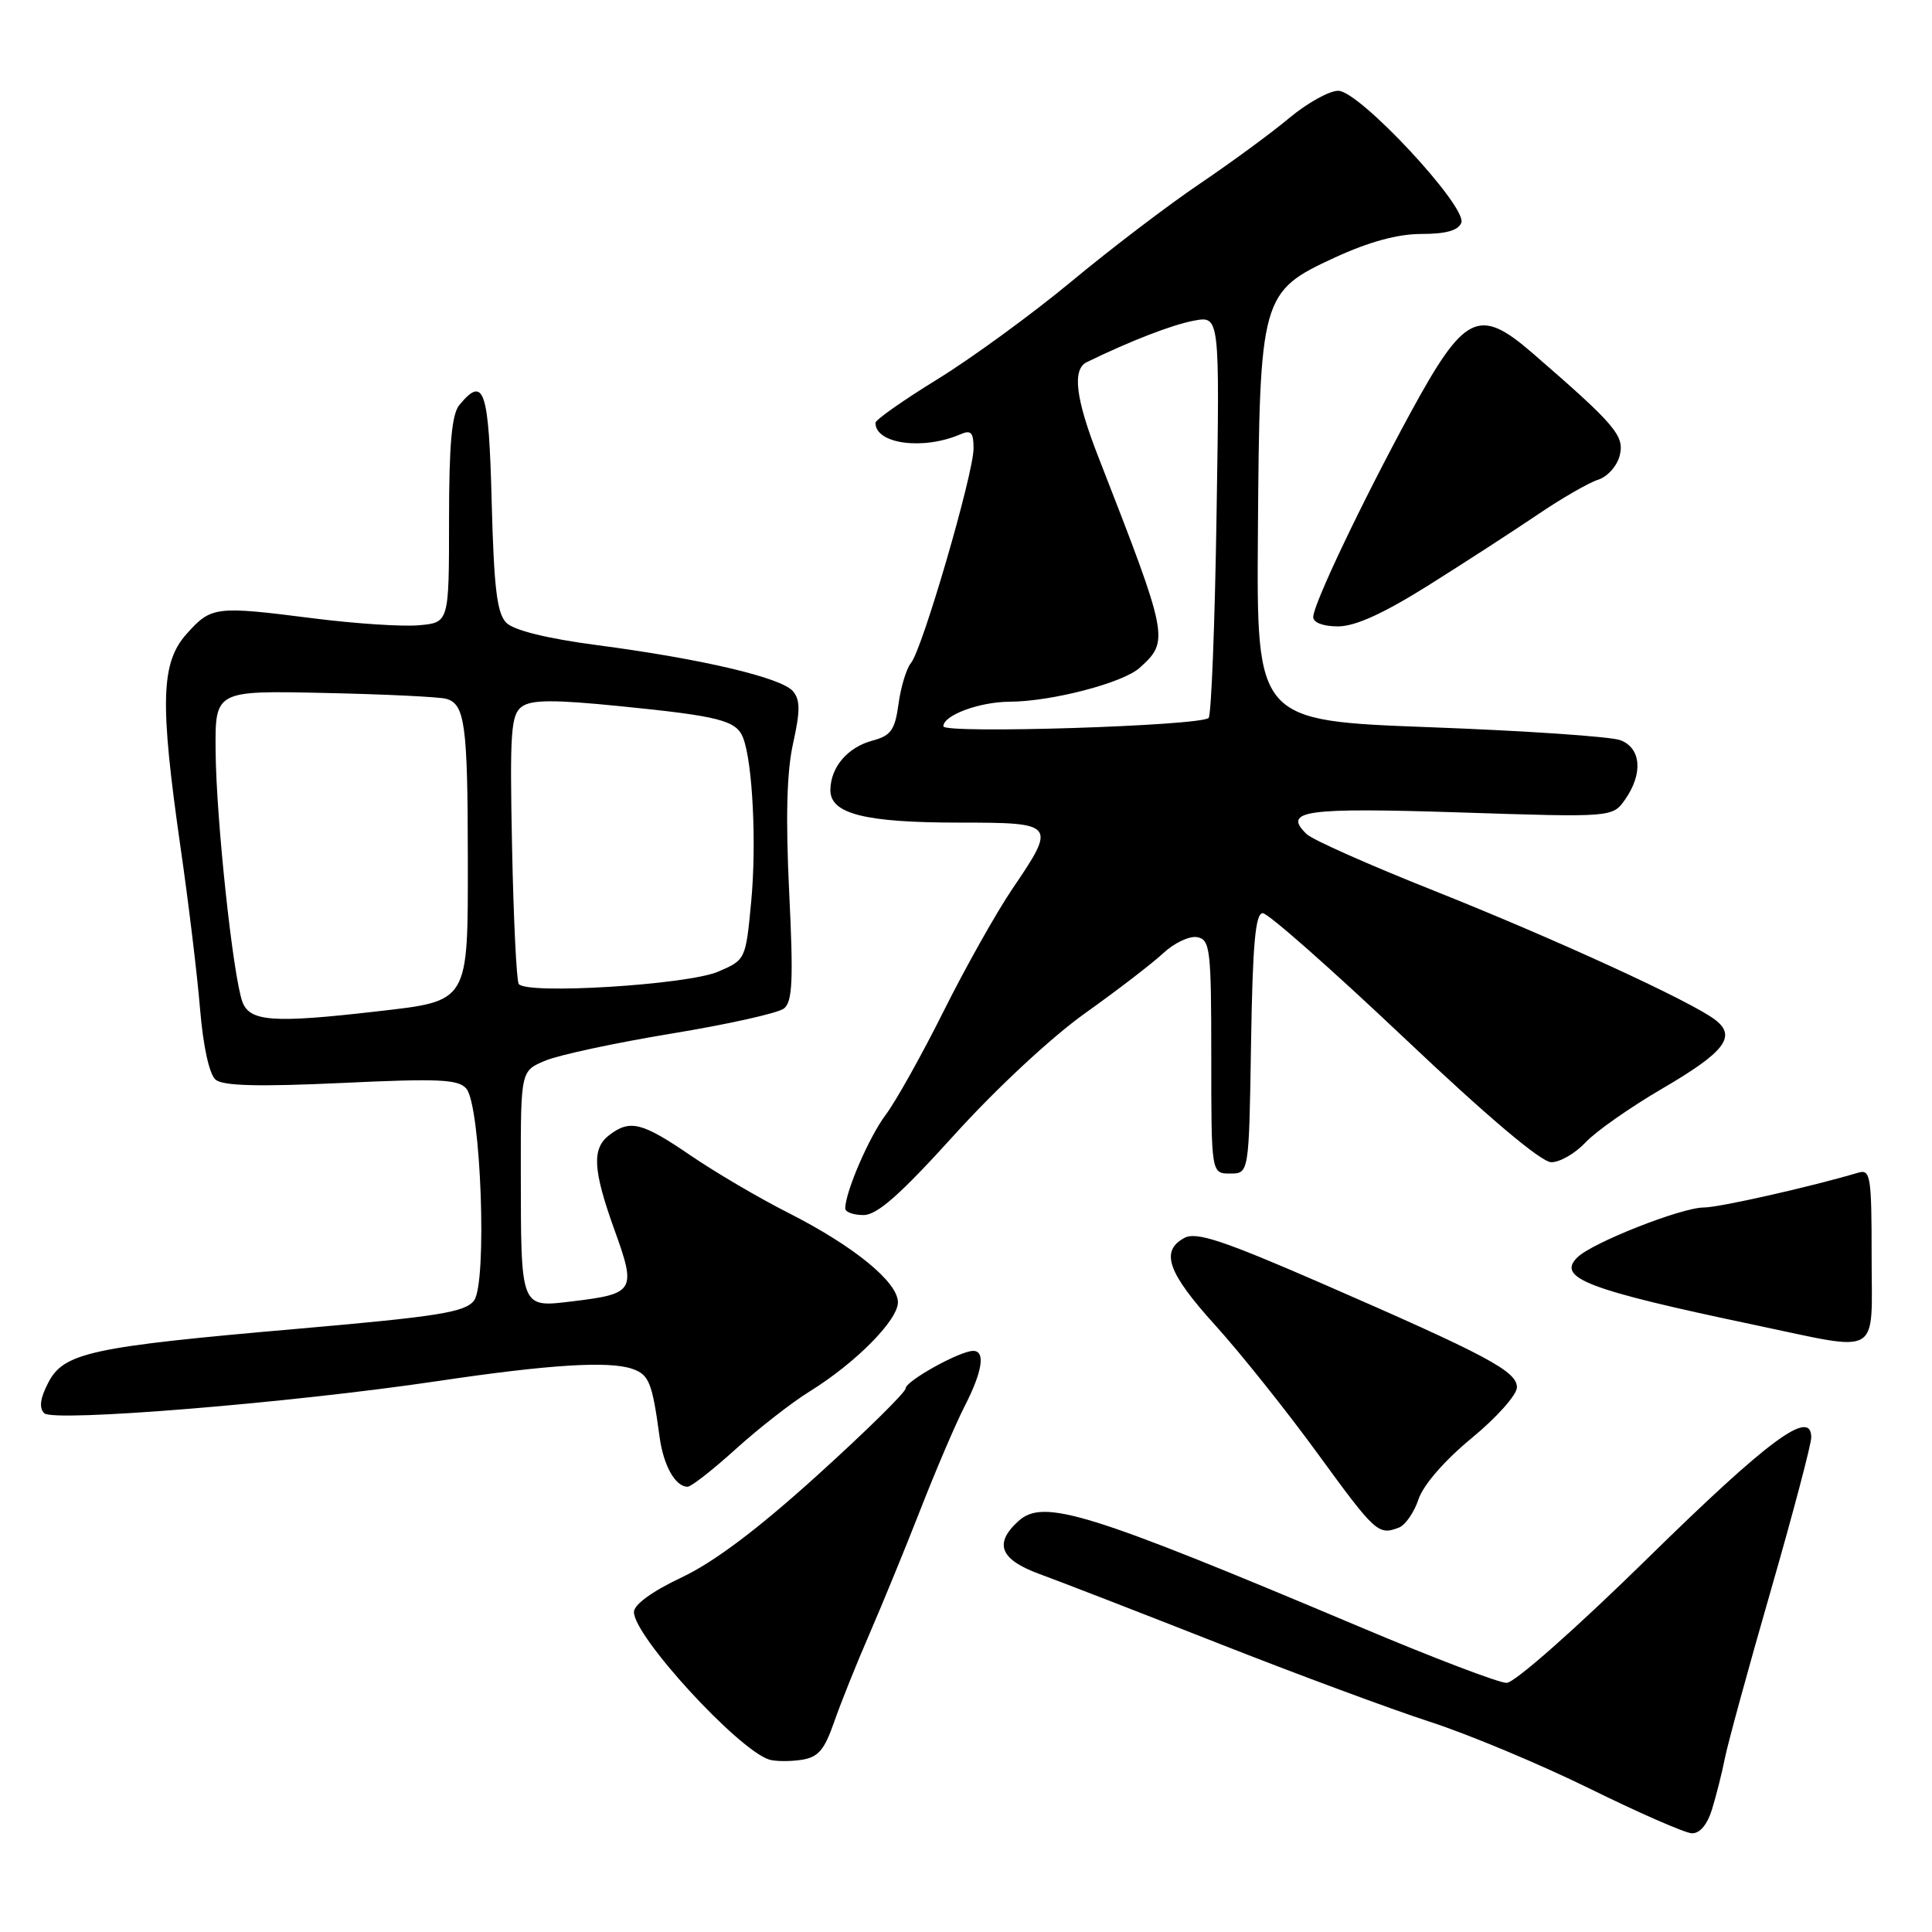 <?xml version="1.0" encoding="UTF-8" standalone="no"?>
<!DOCTYPE svg PUBLIC "-//W3C//DTD SVG 1.1//EN" "http://www.w3.org/Graphics/SVG/1.1/DTD/svg11.dtd" >
<svg xmlns="http://www.w3.org/2000/svg" xmlns:xlink="http://www.w3.org/1999/xlink" version="1.1" viewBox="0 0 256 256">
 <g >
 <path fill="currentColor"
d=" M 226.85 239.75 C 227.40 237.96 228.17 234.93 228.55 233.00 C 228.93 231.07 231.66 221.09 234.62 210.82 C 237.58 200.54 240.00 191.38 240.00 190.46 C 240.00 186.57 234.34 190.76 218.30 206.50 C 208.81 215.81 200.69 222.98 199.64 222.99 C 198.62 223.00 189.83 219.65 180.11 215.54 C 144.09 200.35 138.27 198.55 134.96 201.54 C 131.66 204.52 132.50 206.65 137.75 208.57 C 140.36 209.52 150.99 213.64 161.36 217.72 C 171.73 221.81 184.39 226.50 189.48 228.15 C 194.58 229.80 204.09 233.78 210.62 236.99 C 217.16 240.21 223.25 242.88 224.17 242.92 C 225.22 242.97 226.22 241.79 226.85 239.75 Z  M 110.54 228.14 C 111.43 225.59 113.53 220.35 115.21 216.50 C 116.88 212.65 119.93 205.22 121.97 200.00 C 124.01 194.78 126.65 188.61 127.84 186.29 C 130.18 181.72 130.60 179.00 128.96 179.00 C 127.19 179.00 120.00 182.99 120.00 183.97 C 120.00 184.48 114.76 189.64 108.35 195.44 C 100.46 202.59 94.66 206.96 90.35 209.00 C 86.43 210.85 84.00 212.61 84.00 213.61 C 84.00 216.81 97.73 231.79 101.91 233.15 C 102.69 233.40 104.58 233.42 106.12 233.20 C 108.42 232.86 109.21 231.95 110.54 228.14 Z  M 185.37 202.41 C 186.21 202.09 187.38 200.40 187.96 198.66 C 188.59 196.77 191.41 193.52 195.00 190.56 C 198.30 187.85 201.00 184.82 201.00 183.83 C 201.00 181.69 197.04 179.59 174.90 169.95 C 161.99 164.34 158.51 163.19 156.94 164.03 C 153.70 165.77 154.72 168.65 161.05 175.63 C 164.37 179.30 170.49 186.96 174.63 192.65 C 182.27 203.13 182.63 203.46 185.37 202.41 Z  M 97.48 192.02 C 100.50 189.28 104.90 185.85 107.24 184.40 C 113.37 180.61 119.00 174.92 118.98 172.55 C 118.96 169.86 113.10 165.09 104.46 160.71 C 100.63 158.78 94.80 155.35 91.50 153.10 C 85.07 148.71 83.49 148.31 80.75 150.39 C 78.39 152.18 78.55 155.00 81.45 163.05 C 84.33 171.03 84.08 171.44 75.88 172.43 C 68.92 173.27 69.03 173.55 69.01 155.20 C 69.00 141.90 69.00 141.90 72.26 140.54 C 74.05 139.79 81.59 138.17 89.01 136.95 C 96.43 135.73 103.12 134.24 103.88 133.63 C 105.01 132.74 105.14 129.84 104.57 118.22 C 104.09 108.28 104.25 102.26 105.09 98.49 C 106.04 94.23 106.04 92.75 105.08 91.60 C 103.59 89.80 93.02 87.31 79.09 85.48 C 72.49 84.61 68.10 83.52 67.10 82.53 C 65.85 81.28 65.45 77.95 65.15 66.48 C 64.77 51.59 64.14 49.71 60.87 53.66 C 59.86 54.89 59.50 58.87 59.50 68.91 C 59.50 82.50 59.50 82.50 55.50 82.85 C 53.30 83.05 47.00 82.63 41.50 81.93 C 28.53 80.28 28.00 80.35 24.75 83.97 C 21.31 87.80 21.16 93.02 23.91 112.20 C 24.97 119.51 26.14 129.19 26.51 133.71 C 26.93 138.73 27.74 142.37 28.58 143.07 C 29.57 143.89 34.29 144.01 45.27 143.50 C 58.18 142.89 60.76 143.01 61.80 144.26 C 63.73 146.59 64.58 170.01 62.81 172.33 C 61.62 173.88 58.14 174.44 39.46 176.07 C 11.99 178.46 8.45 179.23 6.39 183.22 C 5.32 185.28 5.15 186.55 5.86 187.26 C 7.07 188.47 38.51 185.90 58.00 183.00 C 72.70 180.81 80.64 180.31 83.75 181.37 C 86.00 182.13 86.42 183.18 87.39 190.34 C 87.90 194.18 89.48 197.00 91.11 197.00 C 91.59 197.00 94.45 194.76 97.48 192.02 Z  M 248.00 166.43 C 248.00 155.89 247.85 154.91 246.25 155.38 C 239.85 157.28 227.77 160.00 225.76 160.00 C 222.82 160.00 211.06 164.63 209.04 166.58 C 206.20 169.33 210.24 170.88 232.50 175.56 C 249.51 179.13 248.00 180.02 248.00 166.43 Z  M 126.46 150.37 C 131.96 144.28 139.37 137.39 143.79 134.25 C 148.03 131.23 152.69 127.65 154.15 126.29 C 155.61 124.93 157.63 123.98 158.65 124.18 C 160.35 124.52 160.50 125.77 160.50 140.02 C 160.50 155.50 160.50 155.50 163.00 155.50 C 165.50 155.50 165.50 155.50 165.77 138.25 C 165.98 125.07 166.35 121.00 167.32 121.00 C 168.03 121.00 176.44 128.43 186.03 137.50 C 197.16 148.04 204.22 154.00 205.56 154.00 C 206.71 154.00 208.74 152.82 210.08 151.39 C 211.41 149.95 215.96 146.76 220.18 144.29 C 228.52 139.43 230.14 137.35 227.30 135.15 C 224.19 132.73 206.08 124.42 189.98 118.01 C 181.47 114.63 173.88 111.26 173.13 110.52 C 169.92 107.40 172.83 106.99 193.40 107.65 C 213.67 108.31 213.67 108.31 215.34 105.93 C 217.73 102.51 217.47 99.13 214.71 98.08 C 213.46 97.60 202.09 96.83 189.46 96.36 C 166.50 95.50 166.50 95.50 166.68 70.59 C 166.90 39.25 167.07 38.65 176.86 34.13 C 181.42 32.03 185.21 31.00 188.36 31.00 C 191.58 31.00 193.24 30.54 193.63 29.52 C 194.44 27.41 180.15 12.06 177.34 12.03 C 176.16 12.01 173.23 13.64 170.84 15.63 C 168.46 17.63 163.12 21.54 159.00 24.33 C 154.88 27.11 147.22 32.93 142.00 37.27 C 136.78 41.60 128.79 47.43 124.25 50.23 C 119.71 53.02 116.00 55.63 116.00 56.03 C 116.00 58.83 122.32 59.68 127.25 57.55 C 128.67 56.93 129.00 57.29 129.00 59.43 C 129.00 62.76 122.22 86.03 120.72 87.83 C 120.11 88.57 119.36 91.02 119.06 93.27 C 118.59 96.72 118.05 97.48 115.65 98.12 C 112.32 99.01 110.08 101.62 110.03 104.65 C 109.98 107.84 114.57 109.00 127.15 109.00 C 139.90 109.00 140.01 109.15 134.13 117.80 C 132.01 120.94 127.91 128.22 125.03 134.00 C 122.14 139.78 118.69 145.96 117.35 147.73 C 115.15 150.67 112.00 157.95 112.00 160.13 C 112.00 160.61 113.09 161.00 114.42 161.00 C 116.23 161.00 119.28 158.30 126.46 150.37 Z  M 189.26 77.57 C 194.02 74.58 200.52 70.37 203.71 68.21 C 206.89 66.05 210.51 63.96 211.75 63.57 C 212.99 63.18 214.28 61.74 214.62 60.36 C 215.28 57.74 214.04 56.29 203.02 46.75 C 195.94 40.63 194.04 41.57 186.88 54.73 C 180.44 66.58 174.03 80.05 174.01 81.75 C 174.00 82.50 175.32 83.00 177.30 83.00 C 179.57 83.00 183.31 81.30 189.26 77.57 Z  M 32.12 132.75 C 30.87 129.33 28.64 108.52 28.57 99.50 C 28.50 91.50 28.50 91.50 43.00 91.82 C 50.98 91.99 58.24 92.34 59.14 92.60 C 61.60 93.30 61.97 96.01 61.99 113.60 C 62.00 133.01 62.25 132.60 49.89 134.02 C 36.19 135.60 33.09 135.37 32.12 132.75 Z  M 68.73 130.37 C 68.44 129.89 68.04 121.70 67.85 112.17 C 67.54 97.00 67.70 94.70 69.14 93.64 C 70.42 92.71 73.36 92.69 82.14 93.57 C 95.34 94.89 97.58 95.46 98.47 97.78 C 99.73 101.05 100.26 111.78 99.54 119.45 C 98.81 127.16 98.80 127.18 95.16 128.75 C 91.08 130.50 69.62 131.82 68.73 130.37 Z  M 125.00 96.24 C 125.00 94.77 129.77 93.00 133.80 92.98 C 139.32 92.96 148.81 90.49 151.01 88.49 C 154.97 84.91 154.89 84.52 145.52 60.50 C 142.52 52.82 142.05 48.95 144.00 47.99 C 149.73 45.19 155.28 43.04 158.20 42.49 C 161.62 41.85 161.62 41.85 161.20 68.17 C 160.98 82.65 160.50 94.79 160.15 95.13 C 159.07 96.19 125.00 97.26 125.00 96.24 Z "/>
</g>
</svg>